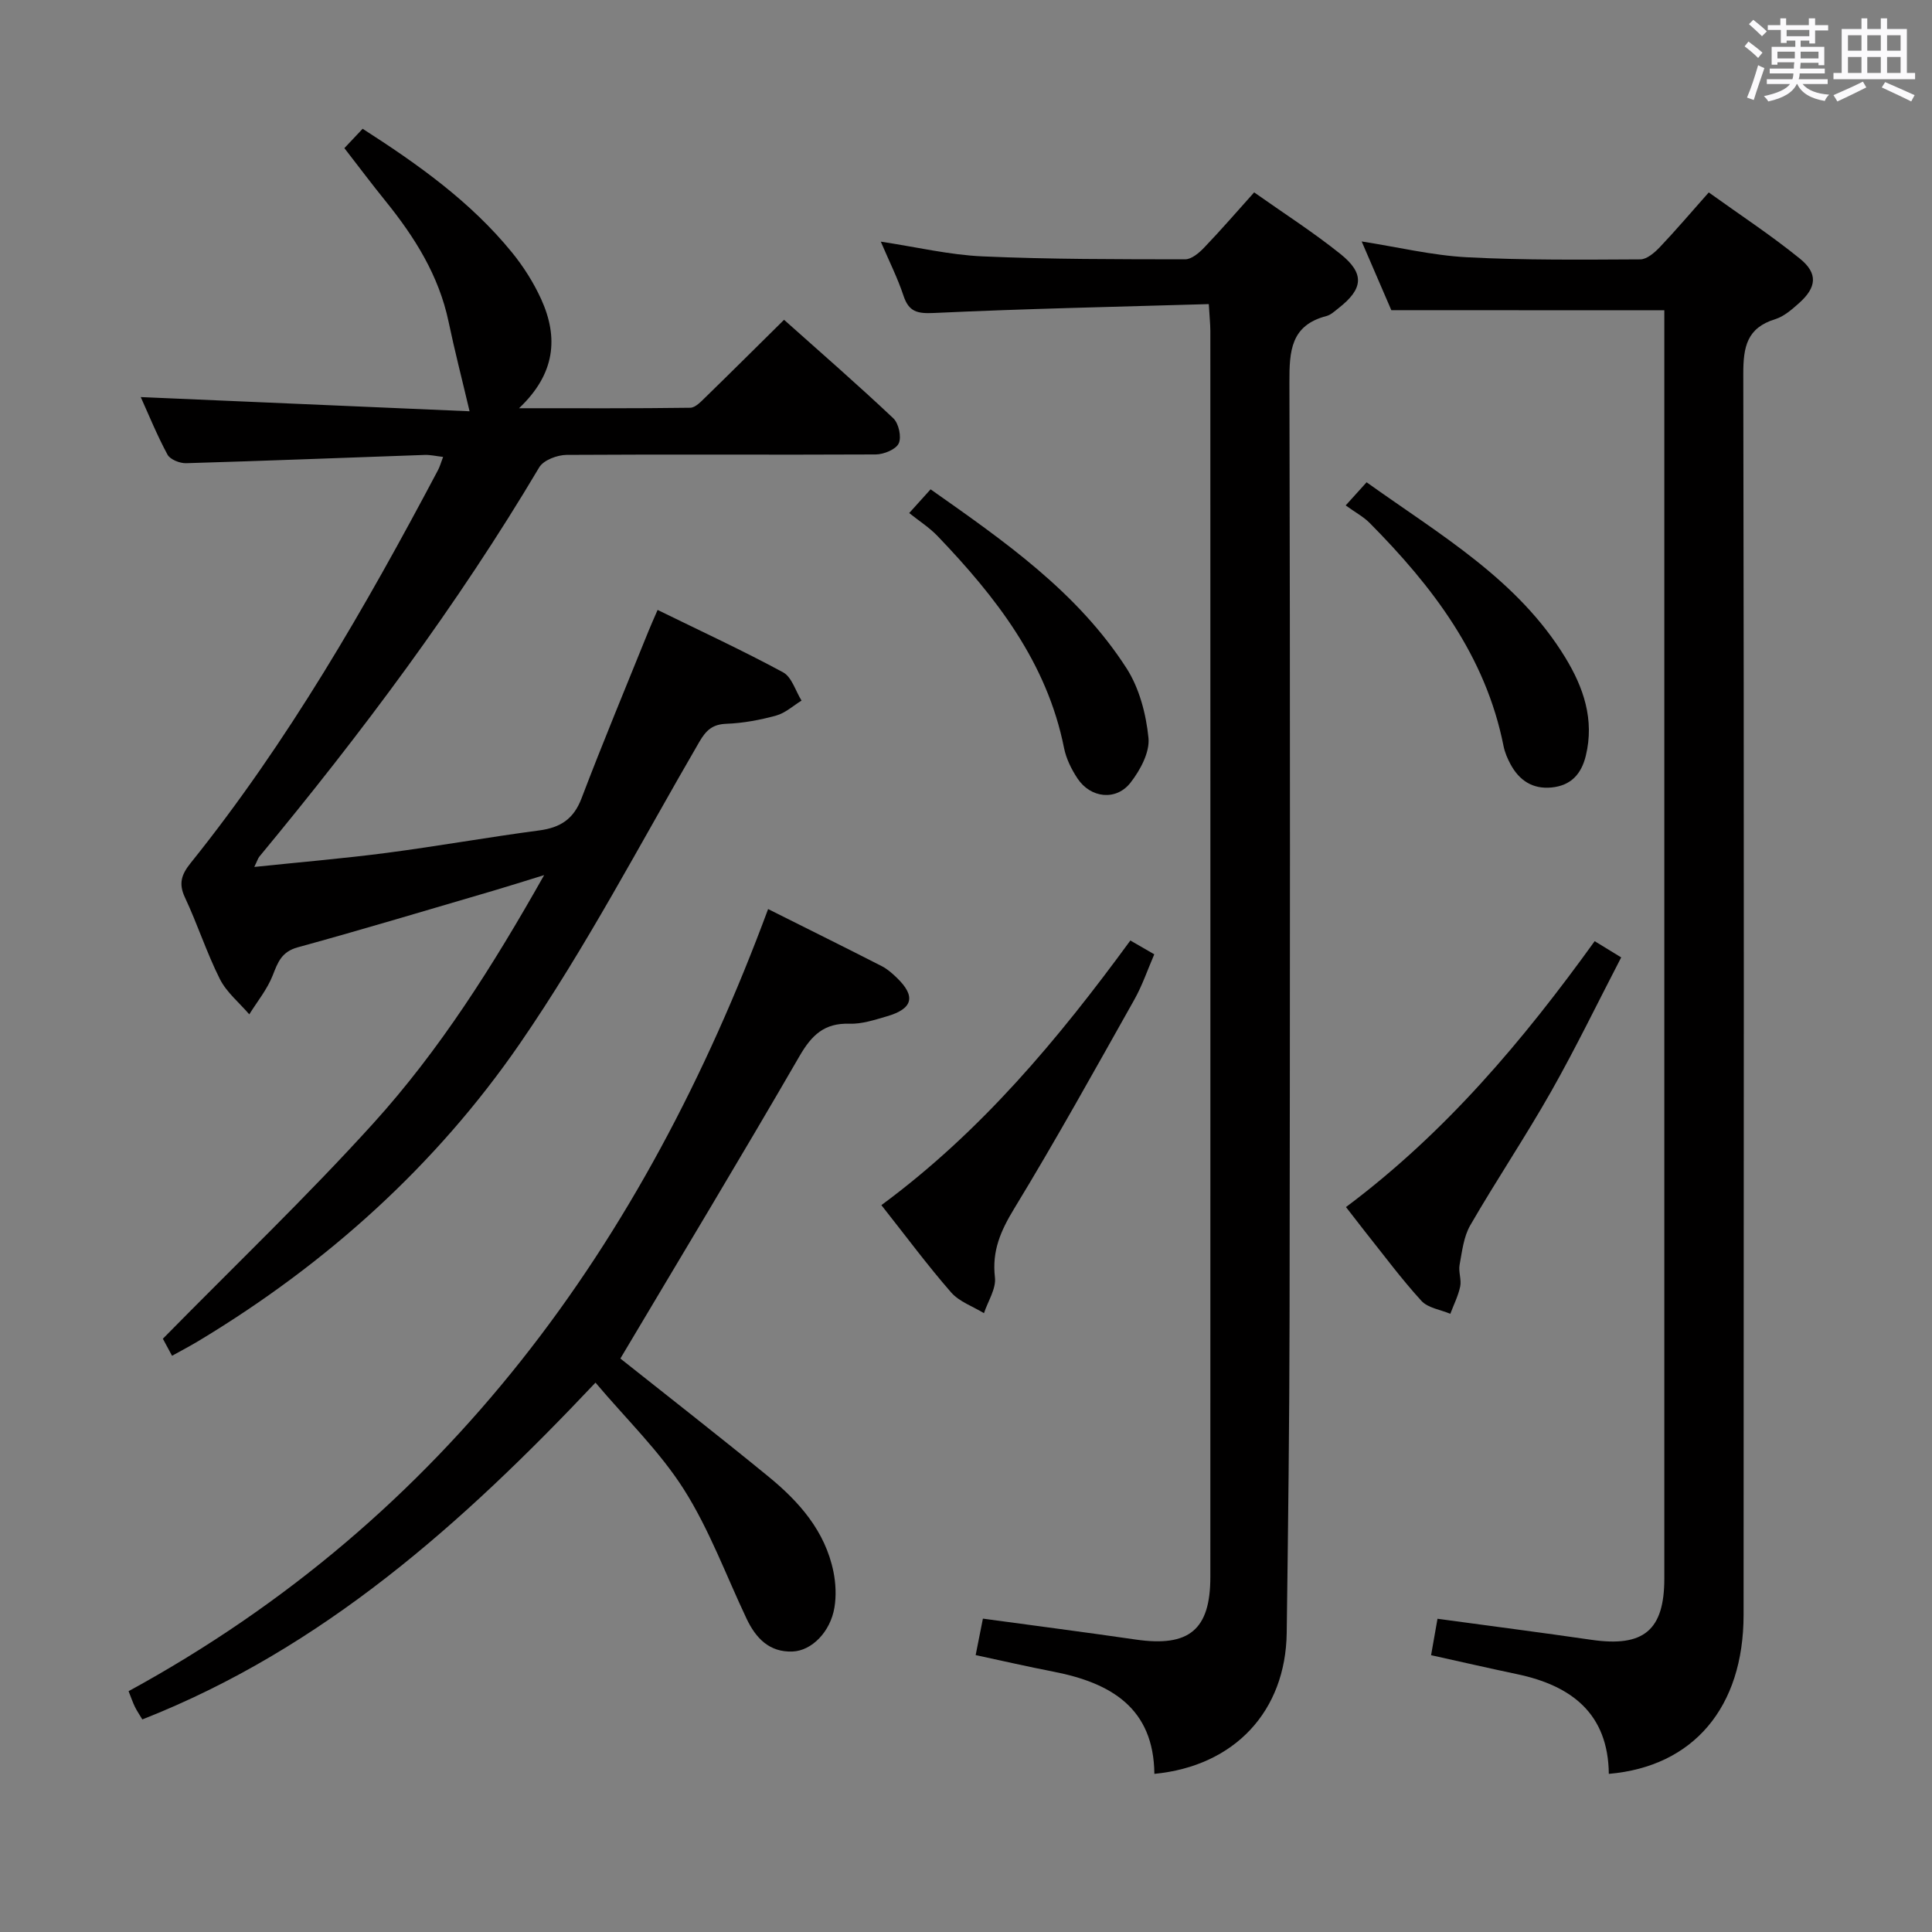<svg enable-background="new 0 0 400 400" viewBox="0 0 400 400" xmlns="http://www.w3.org/2000/svg"><rect x="0" y="0" width="400" height="400" fill="#808080" stroke="none"/><path d="m361.2 9.6.8-1c.9.7 1.9 1.4 2.9 2.3l-.9 1.1c-1-1-2-1.8-2.8-2.4zm.5 10.6c.9-2.1 1.6-4.3 2.3-6.7.4.2.8.4 1.3.6-.7 2.1-1.5 4.3-2.2 6.6zm.4-15.2.9-.9c1 .8 2 1.6 2.8 2.4l-1 1c-.9-.9-1.8-1.7-2.7-2.5zm12.5-1.2h1.2v1.4h2.7v1.1h-2.7v2.7h-1.2v-.6h-1.8v1.3h4.9v3.8h-1.2v-.5h-3.7c0 .4-.1.9-.1 1.2h5.1v1h-5.2c0 .5-.1.9-.2 1.2h6v1h-5.2c1.1 1.3 2.9 2 5.5 2.2-.4.4-.7.8-.9 1.3-2.9-.5-4.8-1.6-5.7-3.5h-.1c-.8 1.7-2.7 2.9-5.9 3.6-.2-.4-.6-.8-.9-1.1 2.8-.6 4.6-1.4 5.4-2.5h-4.8v-1h5.3c.1-.3.2-.7.2-1.2h-4.9v-1h5c0-.4 0-.8.1-1.3h-3.5v.5h-1.2v-3.7h4.9v-1.3h-1.8v.5h-1.2v-2.7h-2.7v-1h2.6v-1.4h1.2v1.4h4.7v-1.4zm-6.6 8.3h3.6c0-.4 0-.9 0-1.4h-3.6zm1.9-4.6h4.7v-1.3h-4.7zm6.6 3.2h-3.7v1.4h3.7z" fill="#fbfafc"/><path d="m385.3 3.8h1.3v2.2h2.8v-2.2h1.3v2.2h4.1v9.1h1.7v1.3h-16.9v-1.3h1.7v-9.1h4.1v-2.2zm.4 13.1.7 1.2c-1.8.9-3.8 1.9-6 2.9-.2-.4-.5-.8-.8-1.3 2.3-1 4.3-1.9 6.1-2.8zm-3.1-6.4h2.8v-3.2h-2.8zm0 4.6h2.8v-3.3h-2.8zm4-4.6h2.8v-3.2h-2.8zm0 4.6h2.8v-3.3h-2.8zm3.7 1.9c2.1.9 4.1 1.8 6.1 2.7l-.7 1.3c-2.2-1.1-4.2-2-6.1-2.9zm3.2-9.7h-2.8v3.2h2.8v-3.1zm-2.8 7.8h2.8v-3.3h-2.8z" fill="#fbfafc"/><g fill="#010000"><path d="m35.62 280.7c-.93-1.73-1.7-3.16-1.9-3.53 14.82-15.08 29.71-29.31 43.52-44.54 13.75-15.17 24.71-32.47 35.42-51.45-4.22 1.3-7.29 2.28-10.38 3.19-13.53 3.96-27.03 8.03-40.63 11.76-3.35.92-4.12 3.08-5.19 5.82-1.13 2.88-3.19 5.39-4.85 8.06-2.06-2.41-4.69-4.54-6.08-7.29-2.75-5.47-4.64-11.38-7.25-16.93-1.35-2.88-.69-4.76 1.16-7.07 20.2-25.15 36.2-52.97 51.24-81.38.38-.72.6-1.52 1.06-2.74-1.43-.16-2.65-.46-3.86-.41-16.45.57-32.89 1.23-49.34 1.71-1.31.04-3.31-.76-3.86-1.77-2.18-4.04-3.92-8.33-5.54-11.92 22.93.99 45.8 1.98 68.08 2.94-1.57-6.66-3.1-12.58-4.35-18.55-2.01-9.56-7.01-17.5-13.03-24.95-2.82-3.48-5.51-7.07-8.54-10.98 1.31-1.39 2.49-2.64 3.78-4.01 11.56 7.42 22.38 15.13 30.89 25.57 2.39 2.93 4.49 6.24 6.06 9.68 3.62 7.94 2.98 15.47-4.57 22.61 12.6 0 24.03.06 35.45-.1 1.06-.01 2.22-1.27 3.13-2.15 5.35-5.21 10.63-10.47 16.29-16.06 7.64 6.82 15.27 13.45 22.62 20.39 1.12 1.06 1.74 3.88 1.12 5.2-.59 1.26-3.1 2.28-4.77 2.29-21.33.11-42.66-.05-63.98.09-1.94.01-4.79 1.08-5.68 2.58-16.96 28.56-36.79 55.04-57.94 80.59-.29.35-.42.84-1.05 2.14 9.55-1 18.54-1.75 27.47-2.92 10.53-1.38 21-3.25 31.53-4.64 4.36-.58 7.1-2.33 8.74-6.62 4.43-11.63 9.22-23.12 13.88-34.66.48-1.2 1.02-2.37 1.88-4.37 8.87 4.35 17.57 8.37 25.98 12.92 1.8.97 2.57 3.85 3.82 5.85-1.74 1.07-3.36 2.58-5.26 3.1-3.34.92-6.83 1.57-10.28 1.7-2.92.11-4.22 1.34-5.63 3.76-12.19 20.96-23.46 42.59-37.19 62.51-17.34 25.15-39.9 45.46-66.2 61.34-1.81 1.1-3.71 2.1-5.77 3.24z"/><path d="m288.06 64.22c-1.82-4.22-3.86-8.94-6.14-14.23 7.57 1.18 14.62 2.89 21.75 3.27 11.96.63 23.96.5 35.94.44 1.35-.01 2.94-1.38 4.01-2.5 3.32-3.49 6.44-7.17 10.16-11.36 6.36 4.57 12.85 8.83 18.86 13.7 3.8 3.07 3.48 5.97-.17 9.22-1.48 1.31-3.11 2.76-4.93 3.32-5.87 1.81-6.62 5.73-6.61 11.34.17 85.64.1 171.29.06 256.93-.01 19.09-10.34 31.4-27.9 32.91-.14-12.47-7.71-18.27-18.98-20.64-5.84-1.23-11.66-2.57-17.82-3.93.43-2.46.87-4.94 1.33-7.54 10.93 1.49 21.43 2.84 31.9 4.36 10.77 1.56 15.06-1.97 15.06-12.68.01-85.81 0-171.62 0-257.43 0-1.78 0-3.56 0-5.16-19.01-.02-37.4-.02-56.52-.02z"/><path d="m250.27 62.96c-19.36.57-38.15.96-56.91 1.84-3.44.16-5.2-.23-6.31-3.6-1.19-3.6-2.92-7.02-4.69-11.17 7.47 1.13 14.24 2.75 21.07 3.05 13.96.62 27.95.59 41.94.61 1.34 0 2.91-1.35 3.97-2.46 3.45-3.6 6.71-7.38 10.32-11.4 6.01 4.25 12.18 8.2 17.86 12.75 5.08 4.07 4.73 7.23-.4 11.23-.78.61-1.58 1.38-2.49 1.62-7.4 1.92-7.69 7.25-7.67 13.7.17 64.49.12 128.99.03 193.48-.03 21.81-.3 43.63-.59 65.44-.21 16.24-10.79 27.6-27.4 29.21-.13-13.63-9.01-18.84-20.84-21.15-5.35-1.04-10.67-2.26-16.16-3.44.52-2.62 1-5.01 1.5-7.55 10.73 1.46 21.22 2.82 31.7 4.34 10.98 1.58 15.39-2.02 15.39-12.97.02-85.99.01-171.99 0-257.98-.01-1.46-.17-2.92-.32-5.55z"/><path d="m128.44 281.27c9.84 7.82 20.32 15.98 30.6 24.39 6.39 5.22 11.81 11.32 13.52 19.77.48 2.39.6 5.01.2 7.4-.83 4.99-4.67 8.95-8.69 9.1-4.79.18-7.59-2.77-9.5-6.8-4.25-8.97-7.71-18.46-12.99-26.78-5-7.88-11.93-14.55-18.29-22.09-27.59 29.23-56.49 55.04-93.82 69.73-.54-.91-1.1-1.72-1.53-2.59s-.74-1.8-1.32-3.26c65.88-35.94 106.72-92.58 132.41-161.93 8.42 4.22 16 7.97 23.53 11.82 1.16.59 2.2 1.52 3.15 2.44 3.95 3.82 3.3 6.39-2.09 7.95-2.53.73-5.18 1.62-7.75 1.53-5.21-.17-7.82 2.36-10.33 6.69-12.14 20.97-24.67 41.72-37.1 62.63z"/><path d="m182.48 249.51c20.68-15.25 36.61-34.37 51.55-54.79 1.66.96 3.04 1.76 4.95 2.86-1.39 3.21-2.49 6.48-4.16 9.44-8.15 14.48-16.21 29.03-24.85 43.22-2.79 4.59-4.62 8.74-3.98 14.22.28 2.35-1.45 4.94-2.27 7.42-2.3-1.41-5.12-2.37-6.81-4.31-4.91-5.63-9.36-11.65-14.43-18.06z"/><path d="m278.67 249.91c20.6-15.4 36.63-34.43 51.49-55.05 1.65 1.01 3.13 1.92 5.49 3.36-4.86 9.36-9.38 18.71-14.49 27.74-5.32 9.39-11.35 18.37-16.75 27.71-1.38 2.38-1.7 5.42-2.22 8.22-.26 1.43.42 3.04.13 4.46-.41 1.94-1.34 3.78-2.05 5.66-2.03-.86-4.63-1.2-5.98-2.68-4.14-4.53-7.81-9.5-11.65-14.31-1.22-1.55-2.42-3.12-3.97-5.11z"/><path d="m278.61 104.64c2.1-2.33 3.08-3.41 4.33-4.79 15.3 10.94 31.28 20.13 41.13 36.28 3.78 6.19 6.07 12.84 4.26 20.32-.93 3.84-3.1 6.19-7.08 6.59-3.94.39-6.72-1.47-8.53-4.84-.62-1.16-1.16-2.42-1.42-3.7-3.71-18.74-14.72-33.1-27.74-46.24-1.27-1.28-2.94-2.16-4.95-3.62z"/><path d="m188.24 106.22c1.88-2.09 2.98-3.3 4.43-4.91 15.18 10.69 30.38 21.21 40.57 37.05 2.65 4.13 4.05 9.49 4.54 14.43.29 2.97-1.71 6.67-3.71 9.24-2.98 3.84-8.28 3.22-10.98-.85-1.26-1.9-2.35-4.1-2.79-6.31-3.54-17.75-14.11-31.27-26.19-43.89-1.7-1.77-3.84-3.13-5.87-4.76z"/></g></svg>